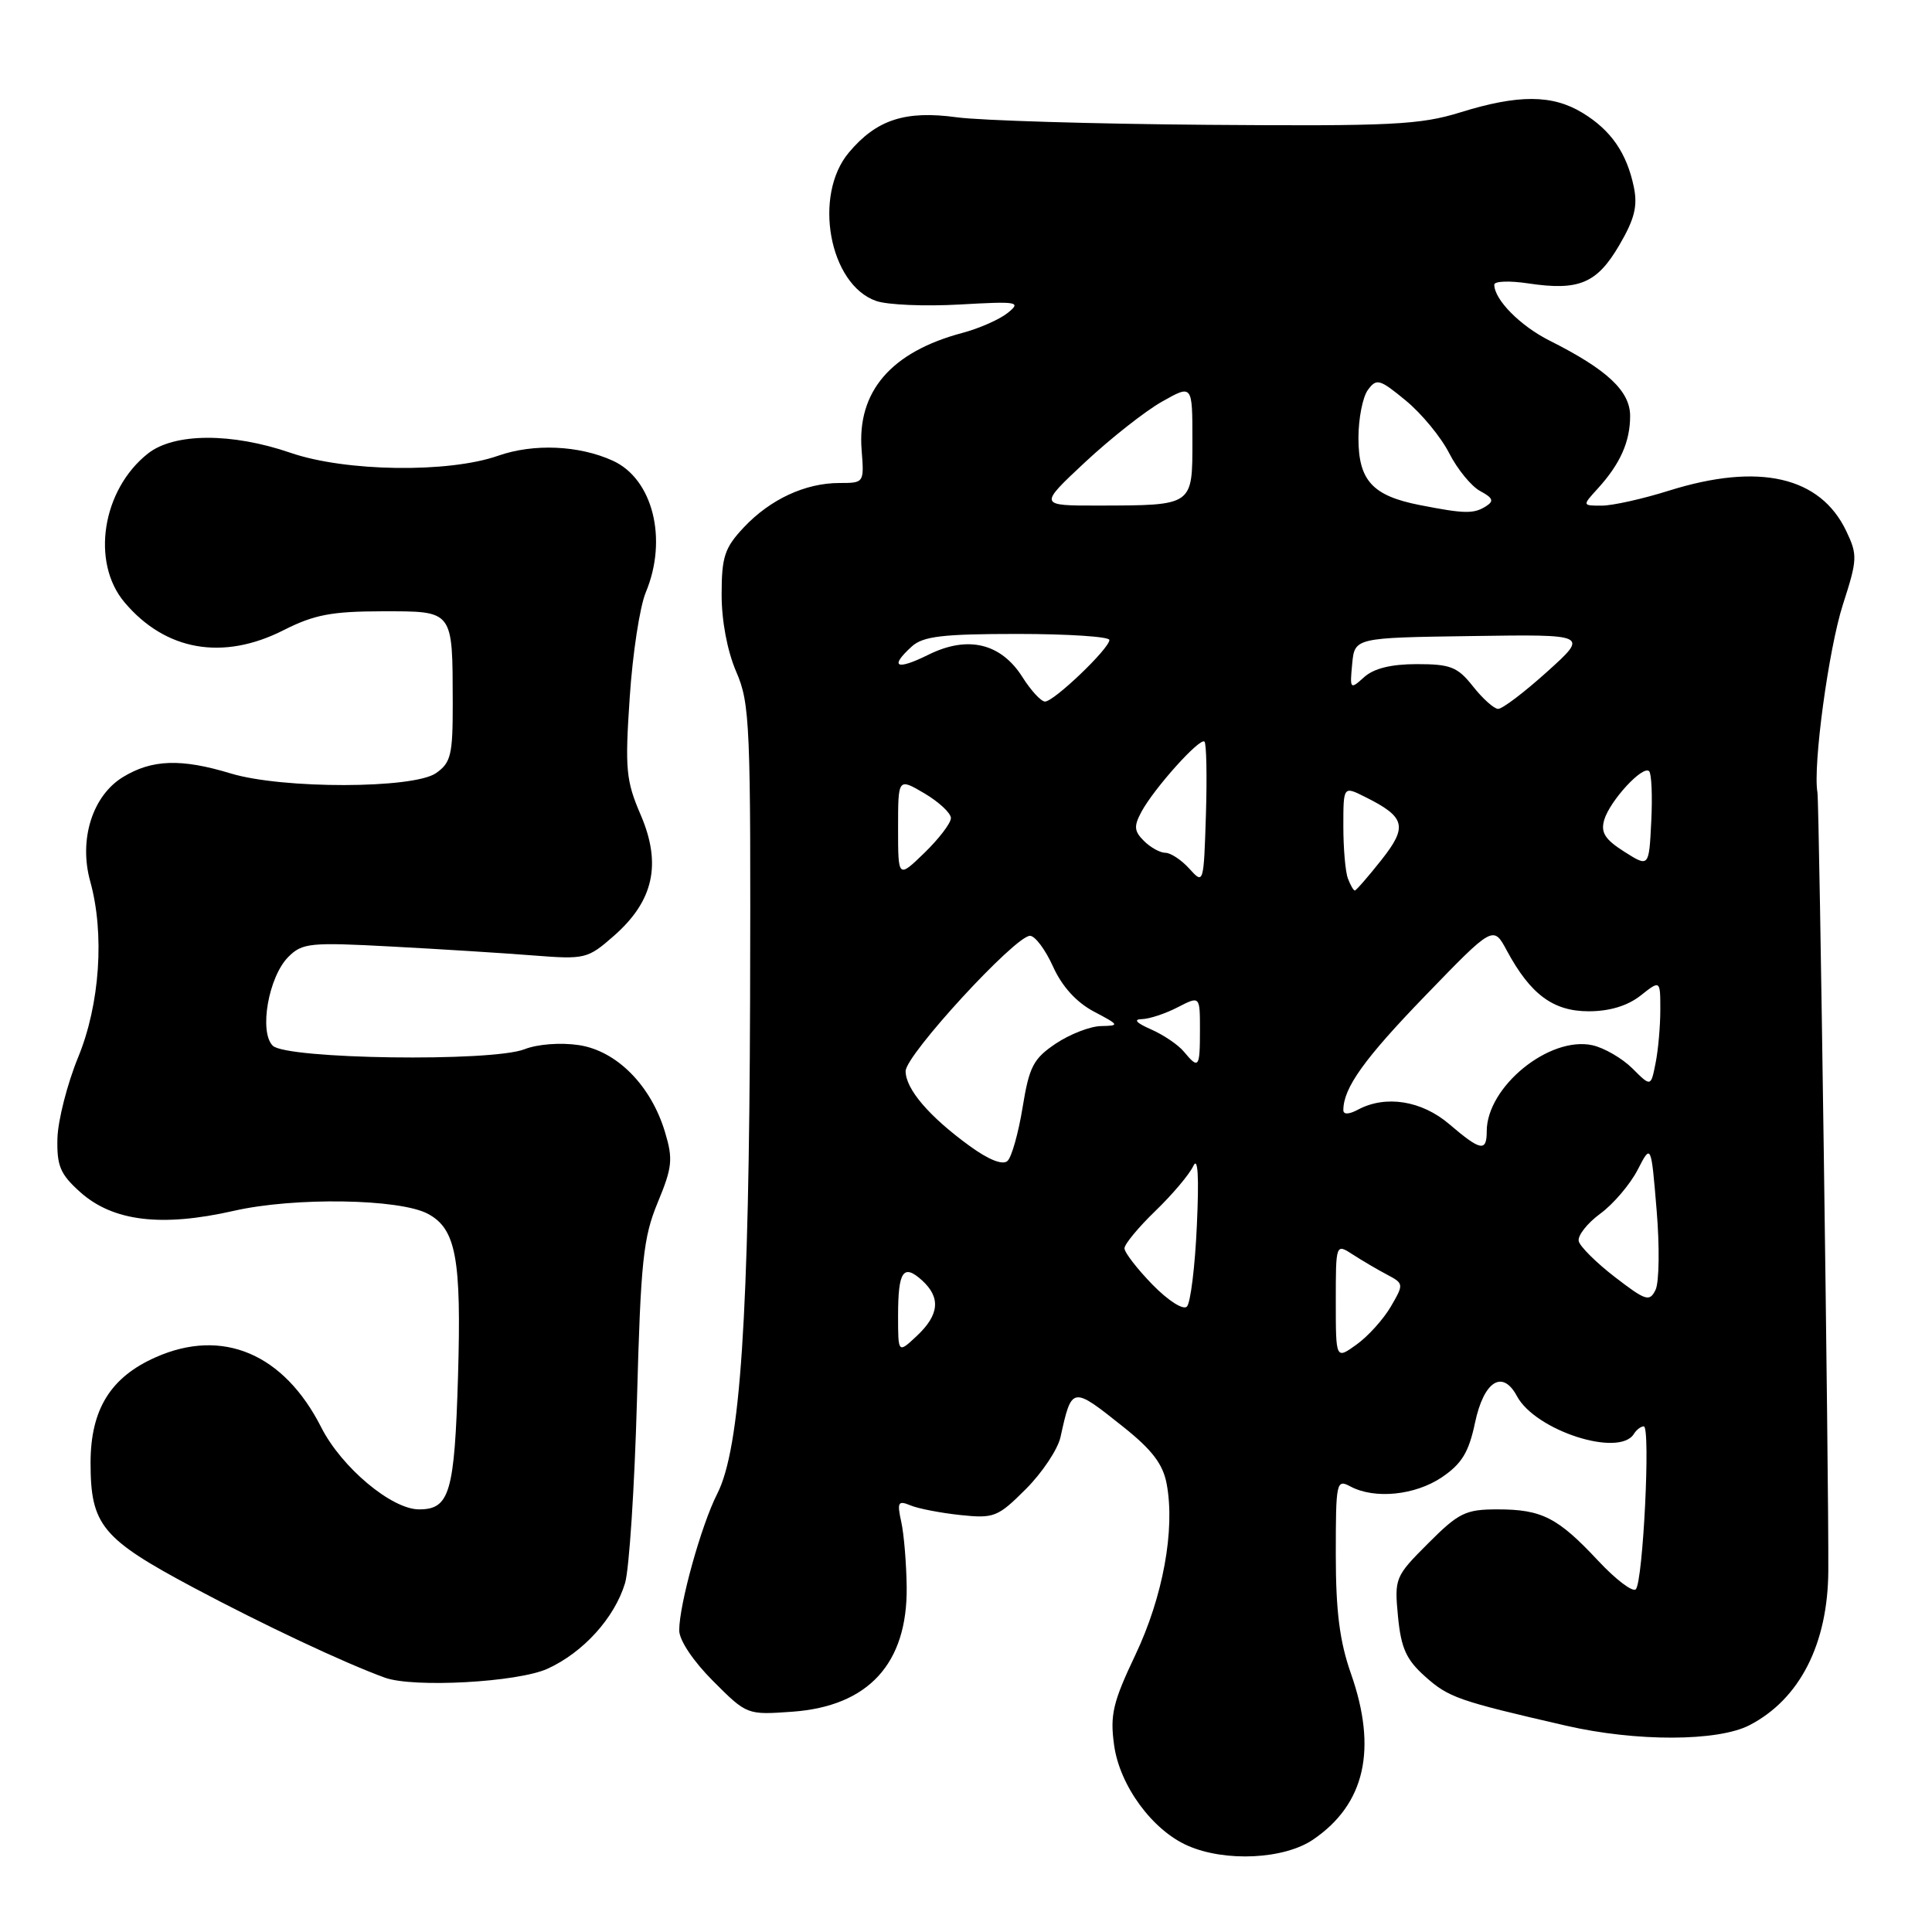 <?xml version="1.0" encoding="UTF-8" standalone="no"?>
<!DOCTYPE svg PUBLIC "-//W3C//DTD SVG 1.1//EN" "http://www.w3.org/Graphics/SVG/1.1/DTD/svg11.dtd" >
<svg xmlns="http://www.w3.org/2000/svg" xmlns:xlink="http://www.w3.org/1999/xlink" version="1.1" viewBox="0 0 256 256">
 <g >
 <path fill="currentColor"
d=" M 174.00 243.75 C 180.88 239.06 182.53 231.78 179.00 221.74 C 177.51 217.50 177.00 213.49 177.00 205.99 C 177.00 196.35 177.08 195.97 178.93 196.96 C 182.14 198.68 187.50 198.14 191.05 195.75 C 193.69 193.96 194.62 192.45 195.45 188.51 C 196.62 182.99 199.09 181.43 201.00 184.99 C 203.44 189.56 214.55 193.15 216.50 190.00 C 216.84 189.45 217.43 189.00 217.81 189.00 C 218.73 189.00 217.71 209.63 216.75 210.59 C 216.33 211.00 214.08 209.29 211.75 206.79 C 206.41 201.08 204.30 200.00 198.43 200.00 C 194.20 200.00 193.29 200.44 189.24 204.50 C 184.85 208.89 184.76 209.11 185.24 214.19 C 185.65 218.39 186.33 219.91 188.83 222.14 C 191.95 224.93 193.20 225.37 207.50 228.66 C 216.81 230.80 227.60 230.77 231.81 228.60 C 238.48 225.15 242.21 217.83 242.26 208.13 C 242.33 196.14 241.07 106.42 240.82 105.00 C 240.20 101.48 242.30 86.00 244.19 80.12 C 246.12 74.14 246.15 73.54 244.64 70.37 C 241.19 63.13 233.07 61.28 221.16 65.01 C 217.67 66.11 213.66 67.00 212.24 67.00 C 209.65 67.00 209.65 67.00 211.70 64.75 C 214.69 61.47 216.00 58.53 216.00 55.12 C 216.00 51.81 212.95 48.96 205.32 45.13 C 201.44 43.18 198.00 39.70 198.00 37.72 C 198.00 37.25 200.02 37.18 202.49 37.55 C 209.21 38.56 211.59 37.56 214.55 32.51 C 216.59 29.03 217.02 27.31 216.49 24.77 C 215.55 20.26 213.46 17.25 209.70 14.96 C 205.70 12.52 201.19 12.50 193.50 14.89 C 188.18 16.54 184.39 16.73 160.00 16.54 C 144.88 16.42 129.91 15.97 126.76 15.54 C 119.95 14.61 116.14 15.85 112.48 20.21 C 107.70 25.89 109.88 37.72 116.10 39.88 C 117.58 40.40 122.55 40.61 127.15 40.35 C 134.89 39.91 135.36 39.99 133.53 41.46 C 132.45 42.33 129.75 43.52 127.53 44.11 C 118.08 46.62 113.55 51.88 114.17 59.63 C 114.51 63.98 114.50 64.00 111.23 64.00 C 106.71 64.00 102.06 66.16 98.56 69.88 C 96.02 72.58 95.62 73.77 95.62 78.75 C 95.61 82.25 96.37 86.26 97.55 89.00 C 99.38 93.22 99.49 95.93 99.39 132.50 C 99.26 174.55 98.11 191.91 95.04 197.93 C 92.93 202.05 90.00 212.59 90.00 216.03 C 90.00 217.34 91.85 220.11 94.49 222.75 C 98.97 227.24 98.99 227.24 105.00 226.81 C 115.08 226.08 120.26 220.42 120.14 210.28 C 120.10 207.16 119.78 203.27 119.42 201.65 C 118.85 199.05 119.00 198.79 120.64 199.47 C 121.66 199.90 124.63 200.47 127.24 200.75 C 131.71 201.22 132.21 201.03 135.93 197.31 C 138.10 195.14 140.16 192.05 140.52 190.43 C 142.02 183.64 142.03 183.64 148.83 189.06 C 152.65 192.10 154.10 194.00 154.59 196.62 C 155.73 202.69 154.10 211.58 150.44 219.29 C 147.47 225.54 147.07 227.23 147.62 231.21 C 148.35 236.60 152.70 242.53 157.42 244.58 C 162.41 246.75 170.17 246.36 174.00 243.75 Z  M 72.54 221.12 C 77.27 218.97 81.42 214.40 82.82 209.78 C 83.37 207.97 84.08 197.07 84.40 185.56 C 84.90 167.10 85.23 163.98 87.15 159.34 C 89.08 154.69 89.20 153.60 88.12 150.02 C 86.27 143.83 81.71 139.23 76.69 138.48 C 74.28 138.12 71.23 138.35 69.50 139.03 C 65.16 140.73 37.95 140.35 36.14 138.56 C 34.30 136.73 35.58 129.42 38.21 126.79 C 40.05 124.95 41.08 124.84 51.85 125.42 C 58.26 125.76 66.71 126.29 70.63 126.60 C 77.55 127.14 77.86 127.06 81.36 123.99 C 86.61 119.38 87.69 114.49 84.90 107.99 C 82.94 103.44 82.80 101.92 83.44 92.43 C 83.82 86.64 84.78 80.37 85.57 78.49 C 88.51 71.45 86.51 63.47 81.21 61.05 C 76.72 59.00 70.71 58.74 66.00 60.39 C 59.42 62.70 45.78 62.51 38.50 60.00 C 30.71 57.32 23.09 57.35 19.61 60.09 C 13.54 64.87 12.02 74.49 16.49 79.80 C 21.91 86.24 29.54 87.58 37.58 83.50 C 41.62 81.45 43.95 81.01 50.63 81.00 C 60.16 81.00 59.96 80.74 59.99 93.19 C 60.00 100.02 59.75 101.06 57.78 102.44 C 54.79 104.53 37.43 104.56 30.59 102.49 C 24.01 100.49 20.14 100.62 16.30 102.96 C 12.25 105.43 10.42 111.24 11.95 116.77 C 13.88 123.70 13.24 133.07 10.36 140.08 C 8.91 143.61 7.68 148.45 7.61 150.83 C 7.52 154.50 7.98 155.59 10.64 157.97 C 14.97 161.84 21.39 162.62 30.99 160.44 C 39.00 158.61 52.95 158.83 56.70 160.84 C 60.43 162.83 61.15 166.76 60.69 182.35 C 60.23 197.80 59.59 200.00 55.53 200.00 C 51.89 200.00 45.26 194.44 42.57 189.14 C 37.62 179.37 29.49 175.92 20.64 179.84 C 14.65 182.48 12.01 186.76 12.00 193.80 C 12.00 202.08 13.48 203.88 25.63 210.36 C 34.88 215.29 45.67 220.37 51.00 222.30 C 54.78 223.67 68.60 222.91 72.54 221.12 Z  M 177.00 172.45 C 177.00 164.77 177.00 164.77 179.25 166.23 C 180.49 167.03 182.52 168.23 183.78 168.89 C 186.02 170.08 186.03 170.15 184.28 173.15 C 183.30 174.82 181.26 177.08 179.75 178.16 C 177.00 180.14 177.00 180.14 177.00 172.45 Z  M 119.00 174.34 C 119.00 168.43 119.69 167.41 122.17 169.65 C 124.67 171.92 124.47 174.21 121.50 177.00 C 119.00 179.35 119.00 179.35 119.00 174.34 Z  M 152.70 170.21 C 150.67 168.12 149.00 165.96 149.00 165.41 C 149.00 164.86 150.84 162.63 153.10 160.45 C 155.35 158.28 157.61 155.60 158.12 154.50 C 158.73 153.19 158.89 155.88 158.59 162.38 C 158.35 167.81 157.75 172.65 157.27 173.13 C 156.78 173.62 154.80 172.36 152.70 170.21 Z  M 214.00 169.23 C 211.53 167.33 209.36 165.18 209.19 164.46 C 209.02 163.74 210.30 162.10 212.04 160.82 C 213.78 159.55 216.00 156.93 216.99 155.02 C 218.78 151.54 218.78 151.54 219.51 160.33 C 219.92 165.17 219.85 169.93 219.37 170.91 C 218.58 172.53 218.08 172.37 214.00 169.23 Z  M 128.50 151.86 C 123.14 147.97 120.00 144.31 120.00 141.93 C 120.00 139.79 134.52 124.00 136.48 124.00 C 137.15 124.00 138.52 125.83 139.53 128.07 C 140.72 130.71 142.62 132.80 144.93 134.03 C 148.33 135.82 148.38 135.91 145.90 135.96 C 144.47 135.98 141.77 137.03 139.90 138.28 C 136.92 140.28 136.38 141.33 135.50 146.73 C 134.95 150.13 134.05 153.32 133.50 153.83 C 132.87 154.42 131.02 153.69 128.50 151.86 Z  M 192.04 148.96 C 188.38 145.83 183.60 145.07 179.93 147.04 C 178.73 147.68 178.00 147.70 178.00 147.10 C 178.00 144.16 180.78 140.28 188.87 131.92 C 197.87 122.61 197.87 122.61 199.68 125.99 C 202.80 131.77 205.81 134.00 210.51 134.00 C 213.27 134.00 215.65 133.28 217.37 131.93 C 220.00 129.85 220.00 129.85 220.00 133.80 C 220.00 135.97 219.72 139.16 219.37 140.88 C 218.75 144.02 218.75 144.02 216.30 141.57 C 214.95 140.23 212.57 138.85 211.01 138.50 C 205.30 137.25 197.00 144.00 197.00 149.90 C 197.00 152.66 196.19 152.51 192.04 148.96 Z  M 156.87 139.35 C 156.12 138.44 154.15 137.11 152.50 136.39 C 150.56 135.54 150.14 135.06 151.30 135.04 C 152.29 135.02 154.43 134.31 156.05 133.47 C 159.00 131.95 159.00 131.95 159.00 136.47 C 159.00 141.51 158.84 141.72 156.87 139.35 Z  M 178.61 116.42 C 178.27 115.55 178.00 112.43 178.00 109.49 C 178.00 104.15 178.00 104.15 180.89 105.60 C 186.25 108.27 186.56 109.51 183.02 113.98 C 181.27 116.19 179.69 118.00 179.52 118.00 C 179.35 118.00 178.94 117.29 178.61 116.42 Z  M 157.60 115.11 C 156.55 113.95 155.12 113.00 154.42 113.00 C 153.72 113.00 152.44 112.29 151.58 111.43 C 150.27 110.13 150.22 109.48 151.25 107.56 C 152.95 104.42 159.01 97.68 159.60 98.27 C 159.86 98.53 159.95 102.90 159.79 107.98 C 159.50 117.15 159.48 117.20 157.60 115.11 Z  M 119.00 109.73 C 119.00 103.07 119.00 103.07 122.50 105.13 C 124.42 106.27 126.00 107.74 126.00 108.40 C 126.00 109.07 124.42 111.13 122.50 113.00 C 119.00 116.39 119.00 116.39 119.00 109.73 Z  M 215.22 112.85 C 212.65 111.22 212.08 110.30 212.57 108.63 C 213.33 106.09 217.69 101.36 218.52 102.19 C 218.84 102.51 218.97 105.50 218.80 108.85 C 218.50 114.93 218.50 114.93 215.22 112.85 Z  M 195.17 90.94 C 193.14 88.37 192.20 88.00 187.75 88.00 C 184.33 88.00 182.03 88.57 180.75 89.73 C 178.90 91.40 178.85 91.34 179.17 87.98 C 179.50 84.50 179.50 84.50 195.00 84.28 C 210.50 84.05 210.50 84.05 205.00 89.01 C 201.97 91.74 199.05 93.96 198.50 93.93 C 197.95 93.91 196.45 92.56 195.17 90.94 Z  M 135.50 89.75 C 132.65 85.23 128.26 84.17 123.05 86.74 C 118.76 88.87 117.80 88.40 120.83 85.65 C 122.32 84.31 124.91 84.00 134.83 84.00 C 141.52 84.00 147.00 84.36 147.00 84.80 C 147.00 85.94 139.60 93.01 138.46 92.96 C 137.93 92.94 136.60 91.49 135.50 89.75 Z  M 188.11 66.92 C 181.85 65.69 180.00 63.66 180.00 58.04 C 180.00 55.48 180.56 52.61 181.25 51.67 C 182.40 50.10 182.81 50.22 186.28 53.08 C 188.36 54.79 190.95 57.93 192.03 60.06 C 193.12 62.19 194.97 64.45 196.14 65.07 C 197.84 65.99 197.99 66.39 196.89 67.09 C 195.27 68.11 194.07 68.09 188.11 66.92 Z  M 143.77 61.25 C 147.16 58.09 151.75 54.47 153.97 53.22 C 158.00 50.94 158.00 50.94 158.00 58.35 C 158.00 67.07 158.16 66.96 145.56 66.99 C 137.62 67.00 137.62 67.00 143.77 61.25 Z "/>
</g>
</svg>